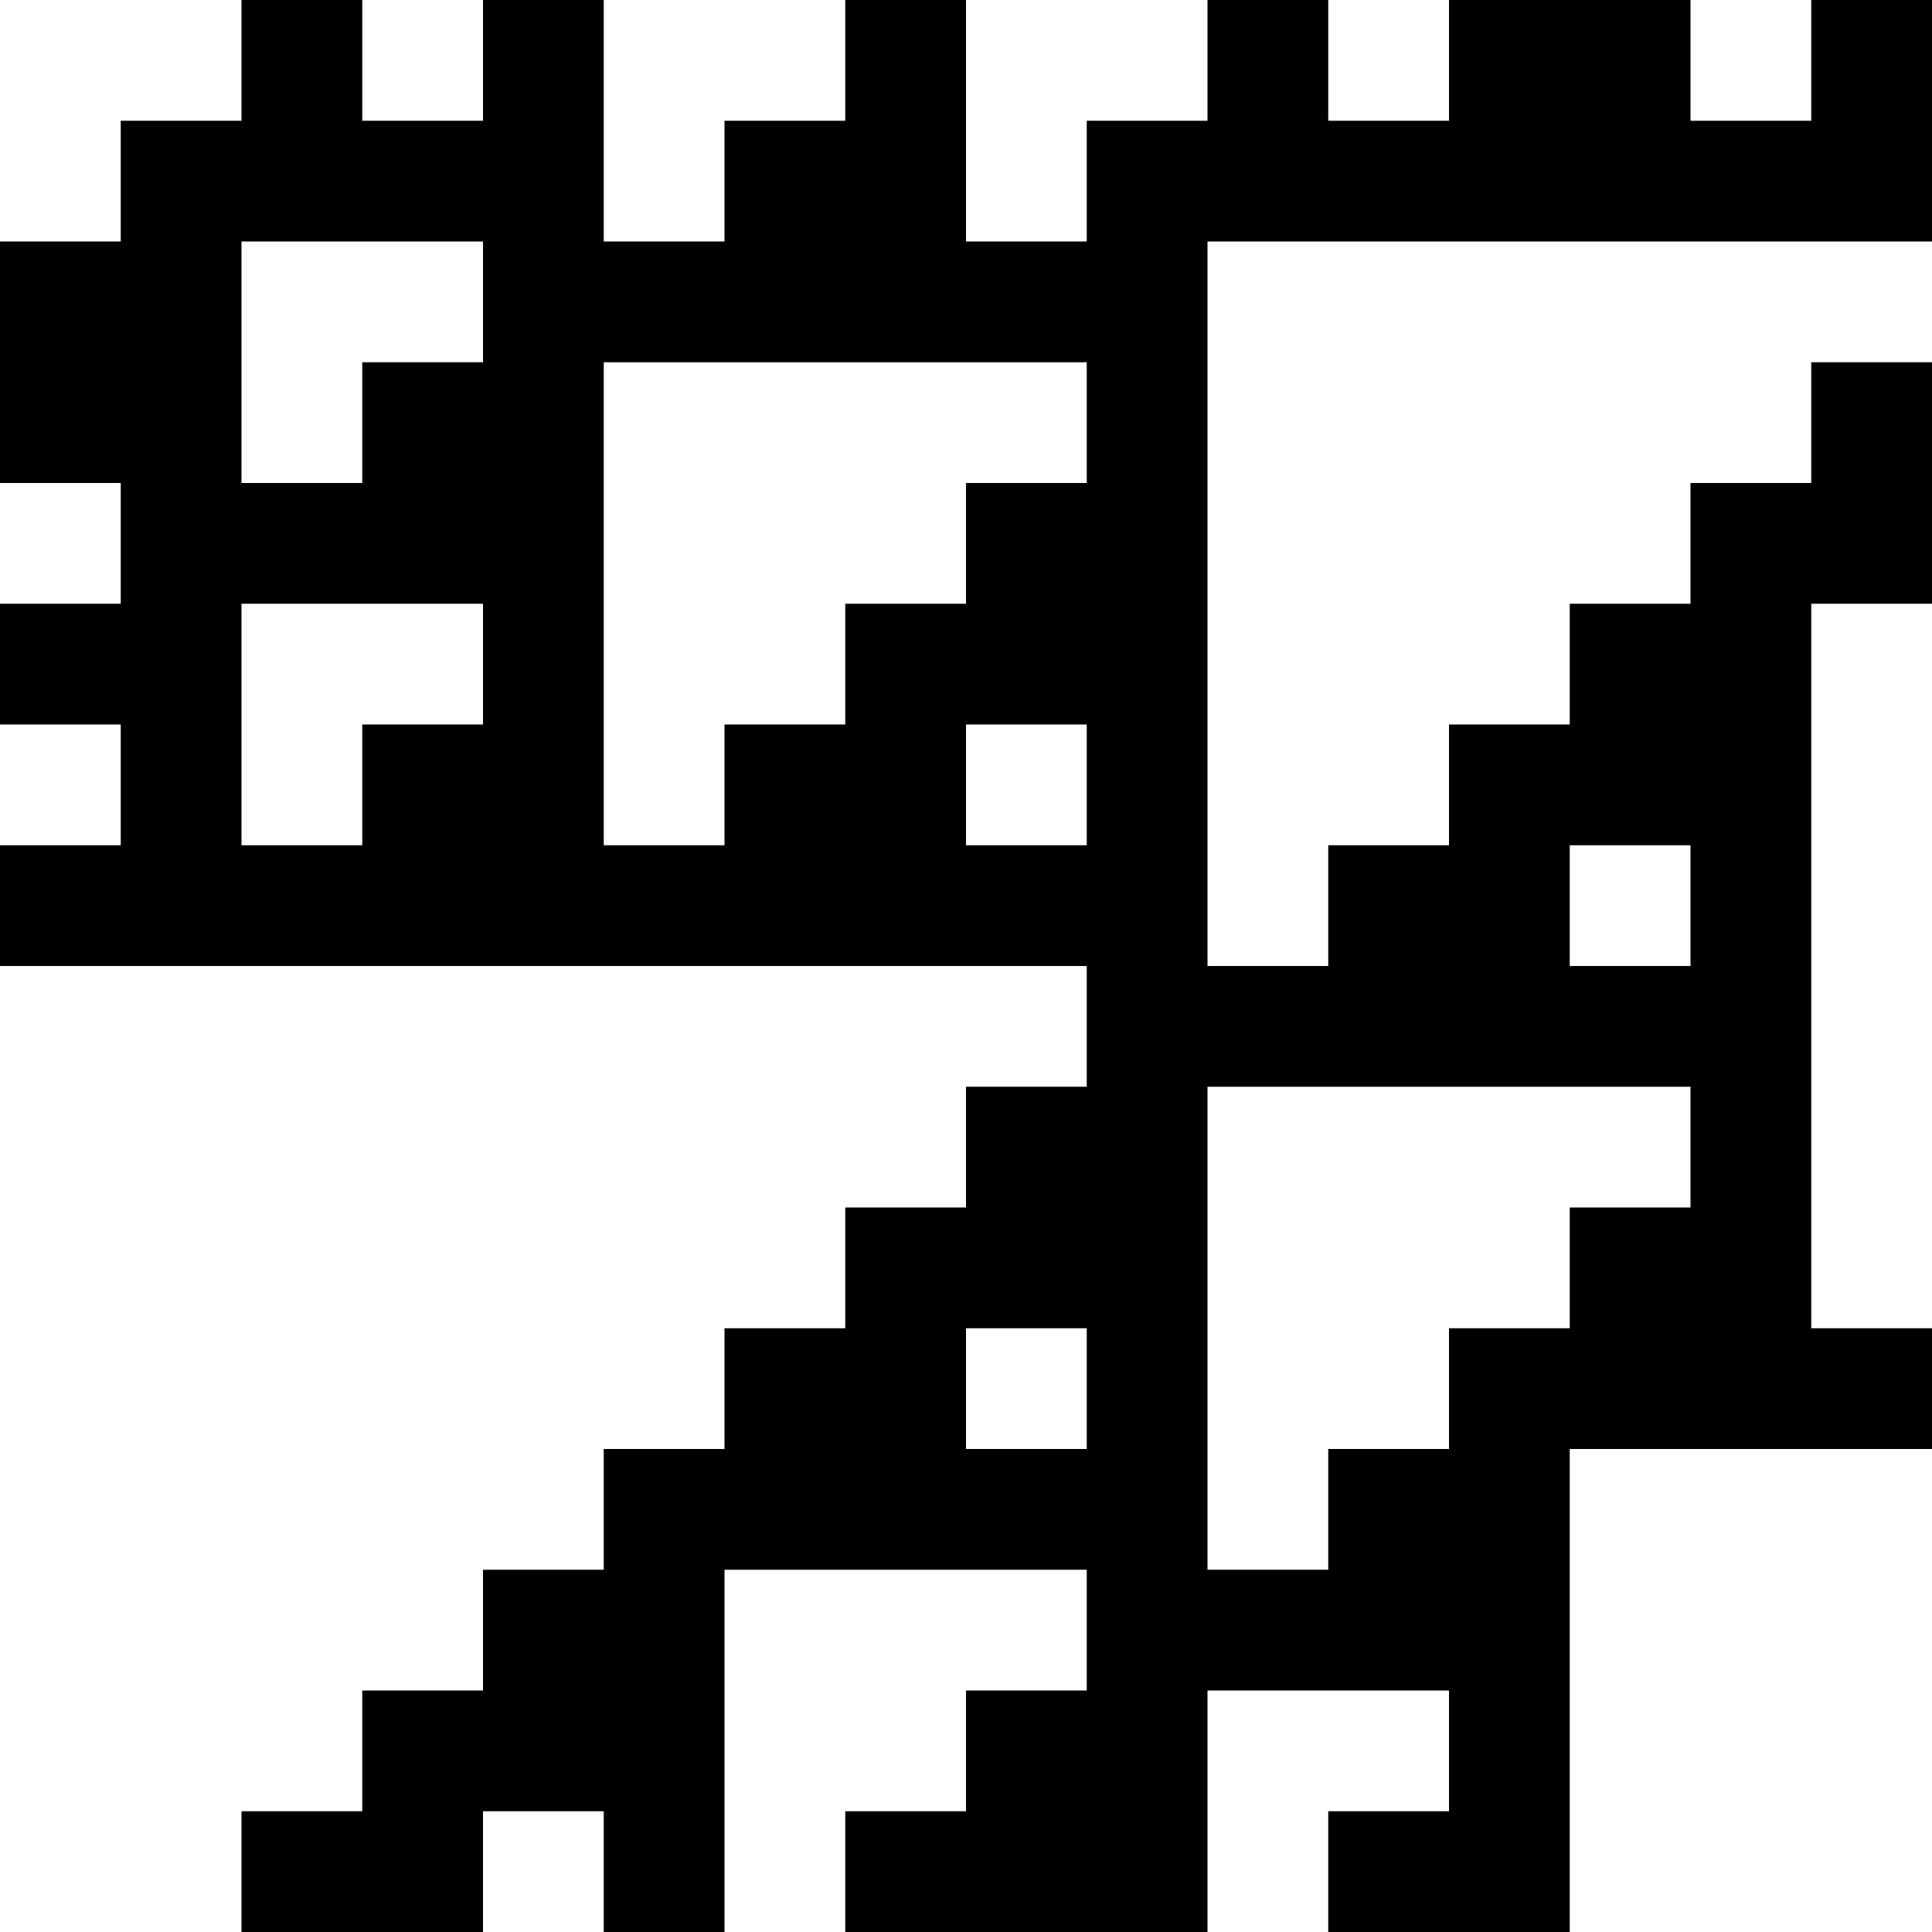 <?xml version="1.0" encoding="UTF-8" standalone="no"?>
<!-- Created with Inkscape (http://www.inkscape.org/) -->

<svg
   xmlns:dc="http://purl.org/dc/elements/1.1/"
   xmlns:cc="http://creativecommons.org/ns#"
   xmlns:rdf="http://www.w3.org/1999/02/22-rdf-syntax-ns#"
   xmlns:svg="http://www.w3.org/2000/svg"
   xmlns="http://www.w3.org/2000/svg"
   xmlns:sodipodi="http://sodipodi.sourceforge.net/DTD/sodipodi-0.dtd"
   xmlns:inkscape="http://www.inkscape.org/namespaces/inkscape"
   id="svg3371"
   version="1.1"
   inkscape:version="0.91 r13725"
   width="64"
   height="64"
   viewBox="0 0 64 64"
   sodipodi:docname="canal-web.svg">
  <defs
     id="defs3375" />
  <sodipodi:namedview
     pagecolor="#ffffff"
     bordercolor="#666666"
     borderopacity="1"
     objecttolerance="10"
     gridtolerance="10"
     guidetolerance="10"
     inkscape:pageopacity="0"
     inkscape:pageshadow="2"
     inkscape:window-width="1920"
     inkscape:window-height="1031"
     id="namedview3373"
     showgrid="false"
     fit-margin-top="0"
     fit-margin-left="0"
     fit-margin-right="0"
     fit-margin-bottom="0"
     inkscape:zoom="8"
     inkscape:cx="45.395092"
     inkscape:cy="36.290176"
     inkscape:window-x="0"
     inkscape:window-y="0"
     inkscape:window-maximized="1"
     inkscape:current-layer="svg3371" />
  <rect
     style="fill:#ffffff"
     id="rect11675"
     width="64"
     height="64"
     x="0"
     y="0" />
  <path
     style="fill:#000000"
     d="m 12,64 -4,0 0,-2 0,-2 2,0 2,0 0,-2 0,-2 2,0 2,0 0,-2 0,-2 2,0 2,0 0,-2 0,-2 2,0 2,0 0,-2 0,-2 L 26,44 l 2,0 0,-2 0,-2 2,0 2,0 0,-2 0,-2 2,0 2,0 0,-2 0,-2 -18,0 -18,0 0,-2 0,-2 2,0 2,0 0,-2 0,-2 -2,0 -2,0 0,-2 0,-2 2,0 2,0 L 4,18 4,16 2,16 0,16 0,12 0,8 2,8 4,8 4,6 4,4 l 2,0 2,0 0,-2 0,-2 2,0 2,0 0,2 0,2 2,0 2,0 0,-2 0,-2 2,0 2,0 0,4 0,4 2,0 2,0 0,-2 0,-2 L 26,4 l 2,0 0,-2 0,-2 2,0 2,0 0,4 0,4 2,0 2,0 0,-2 0,-2 2,0 2,0 0,-2 0,-2 2,0 2,0 0,2 0,2 2,0 2,0 0,-2 0,-2 4,0 4,0 0,2 0,2 2,0 2,0 0,-2 0,-2 L 62,0 l 2,0 0,4 0,4 -12,0 -12,0 0,12 0,12 2,0 2,0 0,-2 0,-2 2,0 2,0 0,-2 0,-2 2,0 2,0 0,-2 0,-2 2,0 2,0 0,-2 0,-2 2,0 2,0 0,-2 0,-2 2,0 2,0 L 64,16 l 0,4 -2,0 -2,0 0,12 0,12 L 62,44 l 2,0 0,2 0,2 -6,0 -6,0 0,8 0,8 -4,0 -4,0 0,-2 0,-2 2,0 2,0 0,-2 0,-2 -4,0 -4,0 0,4 0,4 -6,0 L 28,64 l 0,-2 0,-2 2,0 2,0 0,-2 0,-2 2,0 2,0 0,-2 0,-2 -6,0 -6,0 0,6 0,6 -2,0 -2,0 0,-2 0,-2 -2,0 -2,0 0,2 0,2 -4,0 z m 30,-12 2,0 0,-2 0,-2 2,0 2,0 0,-2 0,-2 2,0 2,0 0,-2 0,-2 2,0 2,0 0,-2 0,-2 -8,0 -8,0 0,8 0,8 2,0 z m -8,-4 2,0 0,-2 0,-2 -2,0 -2,0 0,2 0,2 2,0 z m 20,-16 2,0 0,-2 0,-2 -2,0 -2,0 0,2 0,2 2,0 z m -44,-4 2,0 0,-2 0,-2 2,0 2,0 0,-2 0,-2 -4,0 -4,0 0,4 0,4 2,0 z m 12,0 2,0 0,-2 0,-2 2,0 2,0 0,-2 0,-2 2,0 2,0 0,-2 0,-2 2,0 2,0 0,-2 0,-2 -8,0 -8,0 0,8 0,8 2,0 z m 12,0 2,0 0,-2 0,-2 -2,0 -2,0 0,2 0,2 2,0 z m -24,-12 2,0 0,-2 0,-2 2,0 2,0 0,-2 0,-2 -4,0 -4,0 0,4 0,4 2,0 z"
     id="path11671"
     inkscape:connector-curvature="0" />
</svg>
